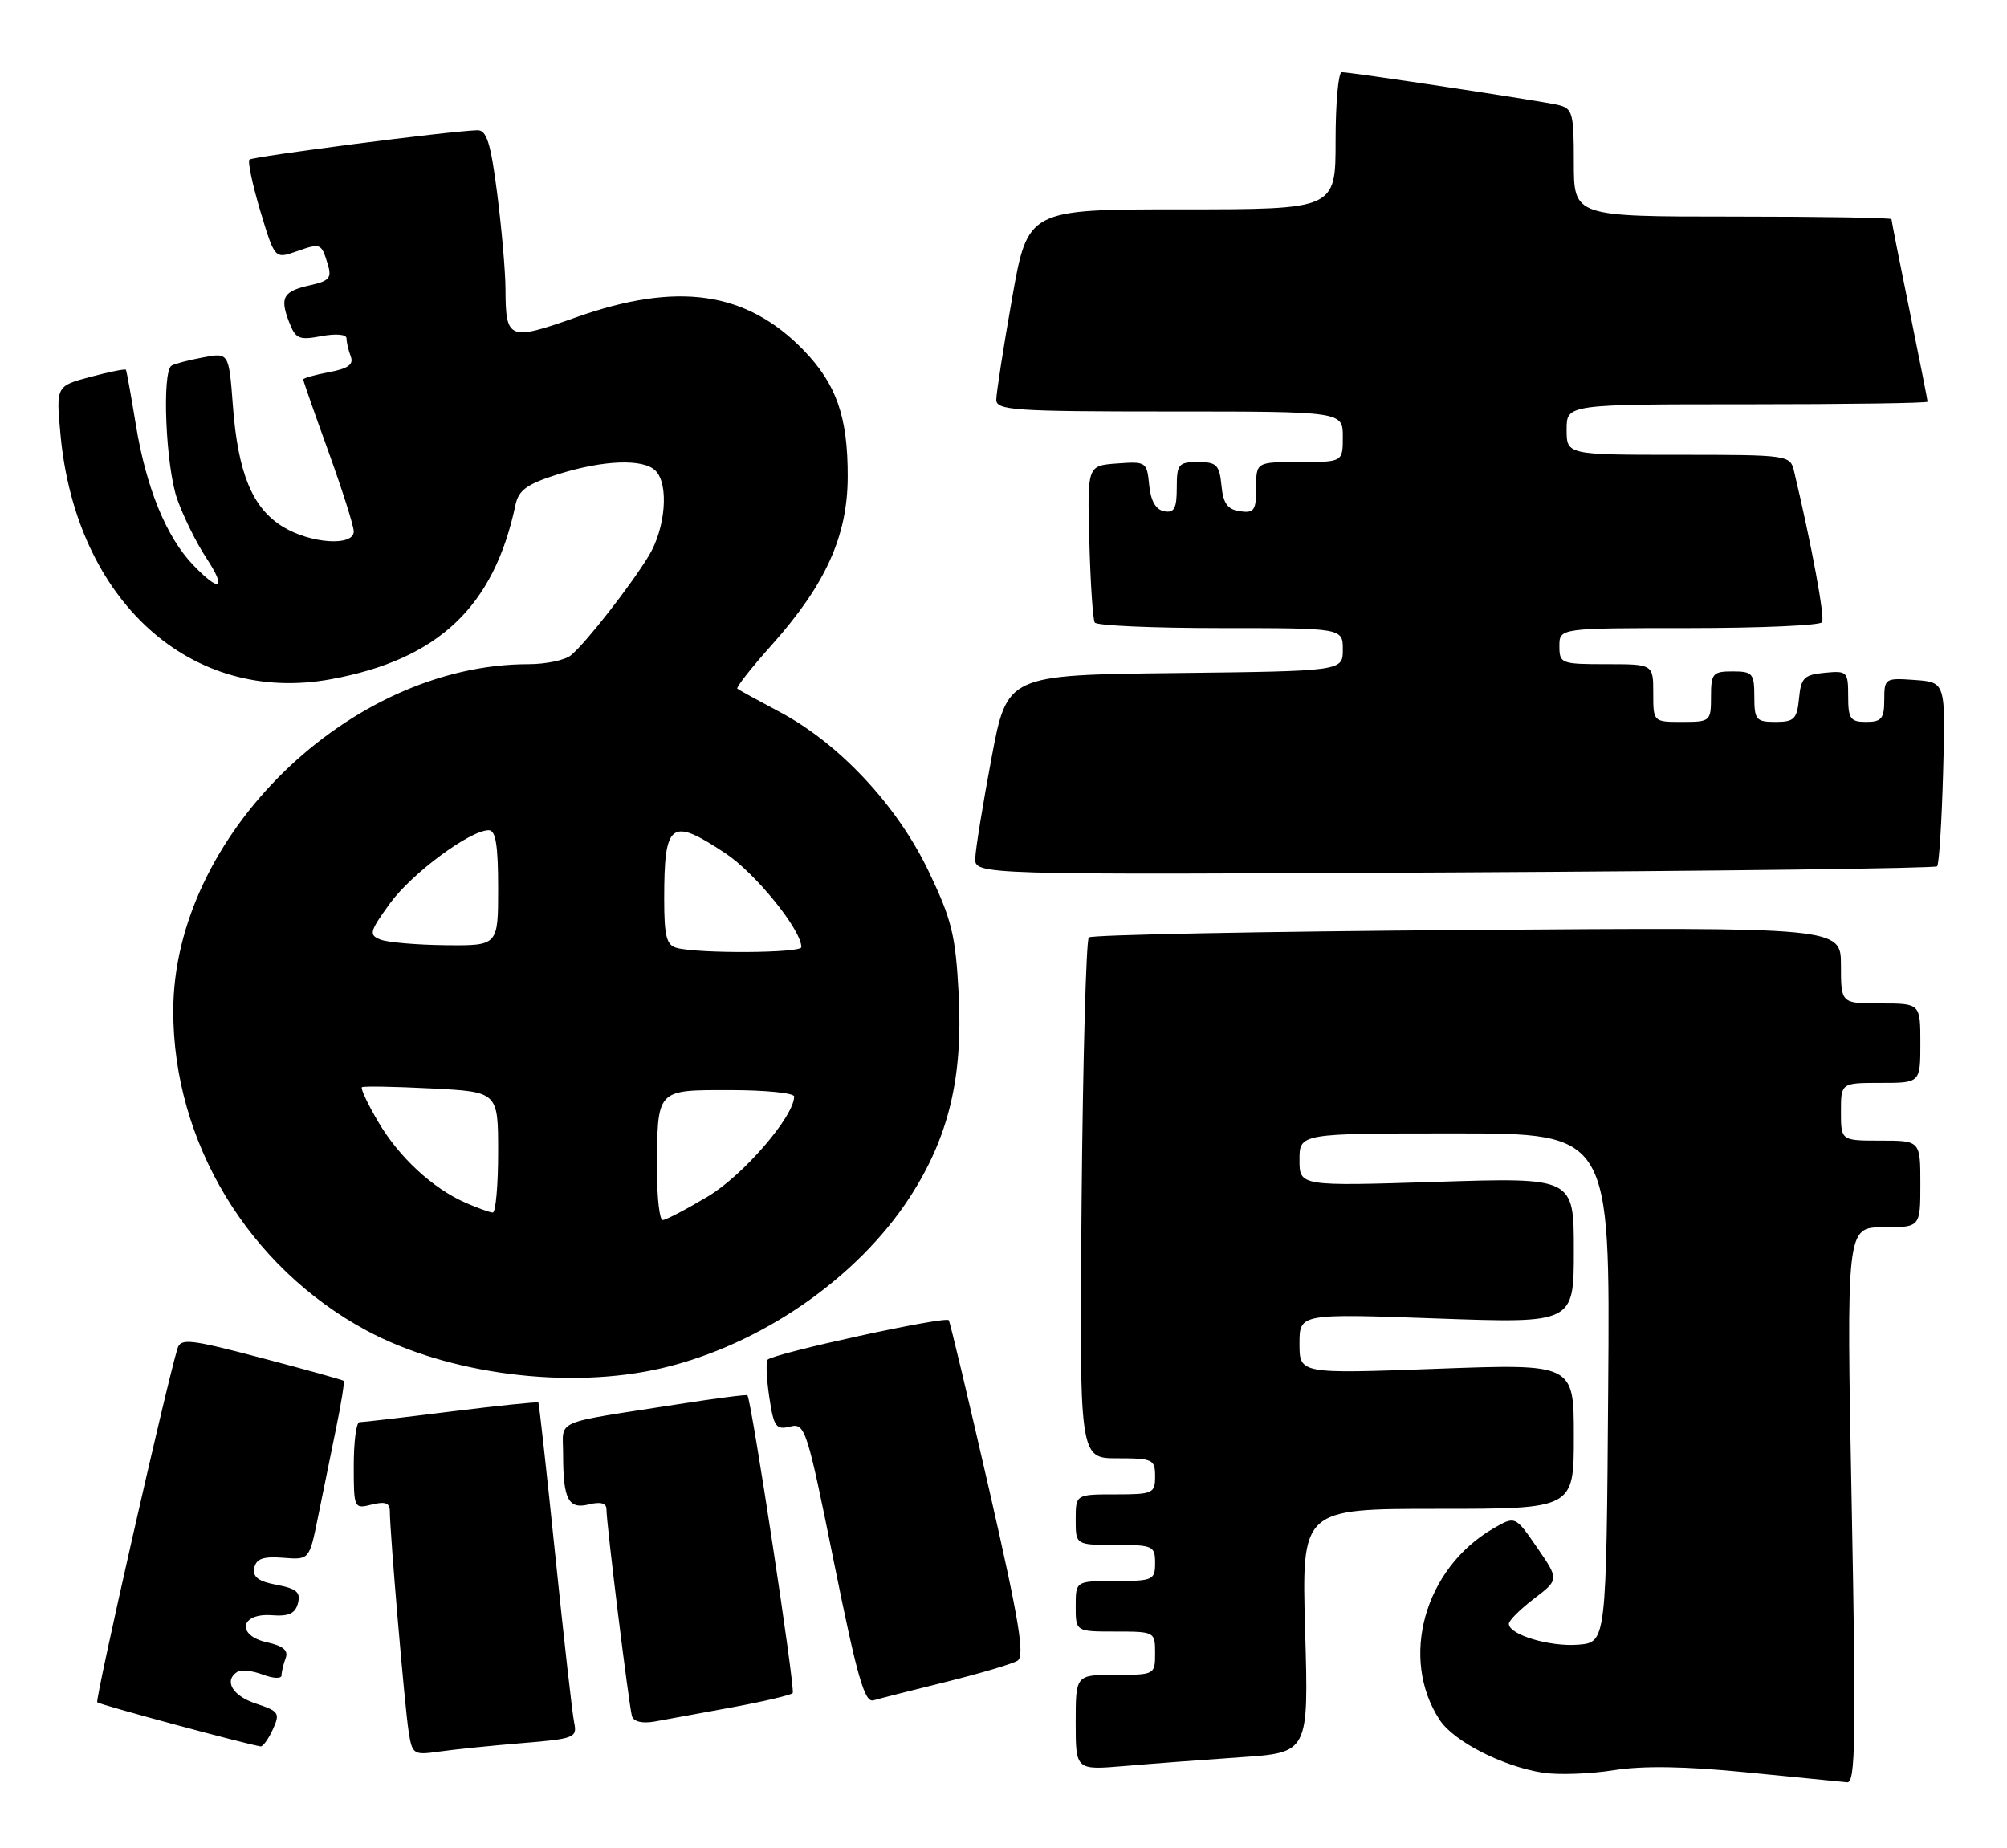 <?xml version="1.0" encoding="UTF-8" standalone="no"?>
<!DOCTYPE svg PUBLIC "-//W3C//DTD SVG 1.1//EN" "http://www.w3.org/Graphics/SVG/1.1/DTD/svg11.dtd" >
<svg xmlns="http://www.w3.org/2000/svg" xmlns:xlink="http://www.w3.org/1999/xlink" version="1.1" viewBox="0 0 278 256">
 <g >
 <path fill="currentColor"
d=" M 256.49 208.50 C 255.75 170.00 255.75 170.00 260.88 170.00 C 266.00 170.00 266.00 170.00 266.00 164.00 C 266.00 158.00 266.00 158.00 260.50 158.00 C 255.00 158.00 255.00 158.00 255.00 154.00 C 255.00 150.00 255.00 150.00 260.50 150.00 C 266.00 150.00 266.00 150.00 266.00 144.50 C 266.00 139.00 266.00 139.00 260.50 139.00 C 255.00 139.00 255.00 139.00 255.00 133.72 C 255.00 128.44 255.00 128.44 203.25 128.82 C 174.79 129.03 151.19 129.49 150.82 129.85 C 150.45 130.21 150.00 146.59 149.82 166.25 C 149.50 202.00 149.50 202.00 154.75 202.00 C 159.68 202.00 160.00 202.15 160.00 204.50 C 160.00 206.86 159.70 207.00 154.50 207.00 C 149.00 207.00 149.00 207.00 149.00 210.50 C 149.00 214.00 149.00 214.00 154.50 214.00 C 159.70 214.00 160.00 214.14 160.00 216.50 C 160.00 218.86 159.70 219.00 154.50 219.00 C 149.00 219.00 149.00 219.00 149.00 222.50 C 149.00 226.00 149.00 226.00 154.50 226.00 C 159.94 226.00 160.00 226.03 160.00 229.00 C 160.00 231.97 159.94 232.00 154.50 232.00 C 149.00 232.00 149.00 232.00 149.00 238.60 C 149.00 245.20 149.00 245.20 155.75 244.63 C 159.46 244.31 166.72 243.76 171.88 243.41 C 181.27 242.77 181.27 242.77 180.78 225.88 C 180.30 209.00 180.30 209.00 199.15 209.00 C 218.00 209.00 218.00 209.00 218.00 198.95 C 218.00 188.90 218.00 188.90 199.00 189.60 C 180.00 190.30 180.00 190.30 180.00 186.13 C 180.00 181.95 180.00 181.95 199.00 182.63 C 218.00 183.31 218.00 183.31 218.00 173.21 C 218.00 163.10 218.00 163.10 199.00 163.71 C 180.00 164.31 180.00 164.31 180.00 160.66 C 180.00 157.00 180.00 157.00 201.51 157.00 C 223.03 157.00 223.03 157.00 222.76 192.25 C 222.50 227.50 222.50 227.50 218.62 227.82 C 214.68 228.14 209.00 226.44 209.00 224.93 C 209.00 224.47 210.57 222.91 212.48 221.45 C 215.96 218.80 215.96 218.80 212.92 214.38 C 209.88 209.96 209.88 209.96 206.83 211.73 C 197.30 217.26 193.82 229.69 199.41 238.23 C 201.37 241.22 208.13 244.68 213.70 245.55 C 215.79 245.88 220.20 245.73 223.50 245.21 C 227.60 244.56 233.47 244.66 242.00 245.51 C 248.88 246.20 255.12 246.81 255.87 246.88 C 257.01 246.98 257.11 240.78 256.49 208.50 Z  M 72.25 241.46 C 79.52 240.87 79.97 240.70 79.54 238.66 C 79.28 237.47 78.11 227.05 76.92 215.50 C 75.73 203.95 74.67 194.40 74.57 194.27 C 74.46 194.15 69.02 194.71 62.48 195.52 C 55.93 196.34 50.22 197.00 49.79 197.00 C 49.35 197.00 49.00 199.71 49.00 203.02 C 49.00 208.94 49.04 209.03 51.50 208.41 C 53.38 207.94 54.00 208.18 54.00 209.37 C 54.00 212.23 56.06 236.42 56.60 239.83 C 57.10 243.03 57.26 243.13 60.81 242.63 C 62.84 242.34 67.99 241.81 72.25 241.46 Z  M 37.79 239.56 C 38.82 237.30 38.65 237.04 35.45 235.98 C 32.16 234.90 30.95 232.77 32.92 231.55 C 33.42 231.24 34.99 231.43 36.42 231.97 C 37.87 232.52 39.00 232.56 39.00 232.06 C 39.00 231.57 39.26 230.49 39.57 229.68 C 39.97 228.62 39.23 227.99 37.01 227.50 C 32.69 226.55 33.25 223.40 37.68 223.74 C 40.00 223.92 40.90 223.50 41.27 222.08 C 41.67 220.56 41.08 220.05 38.32 219.53 C 35.79 219.06 34.97 218.44 35.22 217.19 C 35.49 215.91 36.45 215.57 39.21 215.78 C 42.84 216.07 42.84 216.07 44.02 210.28 C 44.66 207.10 45.79 201.58 46.52 198.01 C 47.26 194.44 47.74 191.41 47.61 191.27 C 47.47 191.14 42.34 189.71 36.22 188.10 C 26.16 185.46 25.03 185.34 24.57 186.84 C 22.98 192.09 13.14 235.48 13.47 235.80 C 13.79 236.13 34.07 241.60 36.09 241.91 C 36.41 241.96 37.18 240.90 37.79 239.56 Z  M 101.40 236.50 C 105.74 235.70 109.52 234.81 109.80 234.53 C 110.20 234.13 104.12 194.13 103.53 193.27 C 103.44 193.14 99.12 193.70 93.94 194.51 C 76.25 197.27 78.00 196.50 78.00 201.46 C 78.00 207.70 78.73 209.11 81.60 208.38 C 83.17 207.99 84.00 208.21 84.00 209.03 C 84.00 211.05 87.13 236.39 87.54 237.73 C 87.78 238.49 88.99 238.77 90.71 238.46 C 92.25 238.18 97.05 237.30 101.40 236.50 Z  M 131.06 232.97 C 135.77 231.80 140.22 230.48 140.94 230.04 C 141.98 229.39 141.18 224.55 137.02 206.36 C 134.14 193.79 131.62 183.22 131.42 182.88 C 131.04 182.26 107.23 187.44 106.33 188.34 C 106.07 188.60 106.17 190.92 106.55 193.49 C 107.17 197.65 107.49 198.09 109.43 197.61 C 111.52 197.08 111.77 197.86 115.54 216.52 C 118.73 232.29 119.76 235.90 120.99 235.53 C 121.82 235.29 126.35 234.13 131.06 232.97 Z  M 91.75 189.50 C 105.41 186.28 118.78 177.03 126.06 165.78 C 131.41 157.51 133.39 149.25 132.79 137.70 C 132.36 129.49 131.83 127.37 128.58 120.59 C 124.20 111.49 116.22 102.97 107.97 98.60 C 104.96 97.00 102.33 95.56 102.13 95.39 C 101.93 95.23 104.08 92.48 106.93 89.30 C 114.36 80.96 117.39 74.27 117.42 66.09 C 117.45 57.74 115.86 53.20 111.29 48.49 C 103.39 40.36 93.86 38.98 79.84 43.94 C 70.48 47.25 70.04 47.08 70.02 40.07 C 70.01 37.63 69.49 31.67 68.87 26.82 C 67.97 19.79 67.41 18.01 66.12 18.04 C 62.38 18.14 34.99 21.67 34.55 22.11 C 34.29 22.38 34.97 25.58 36.06 29.24 C 38.06 35.88 38.06 35.88 41.08 34.82 C 44.46 33.64 44.49 33.66 45.42 36.66 C 45.97 38.47 45.59 38.93 43.05 39.49 C 39.24 40.33 38.73 41.16 40.01 44.52 C 40.93 46.94 41.38 47.15 44.52 46.56 C 46.54 46.18 48.00 46.31 48.00 46.87 C 48.00 47.40 48.26 48.52 48.58 49.36 C 49.02 50.48 48.24 51.05 45.58 51.55 C 43.61 51.92 42.00 52.38 42.00 52.56 C 42.00 52.75 43.57 57.25 45.50 62.57 C 47.42 67.89 49.00 72.86 49.00 73.62 C 49.00 75.71 43.04 75.32 39.19 72.97 C 34.97 70.40 32.96 65.56 32.26 56.23 C 31.70 48.83 31.70 48.83 28.11 49.51 C 26.13 49.88 24.17 50.39 23.76 50.65 C 22.40 51.49 22.96 64.63 24.54 69.12 C 25.39 71.53 27.19 75.19 28.55 77.25 C 31.46 81.65 30.50 82.17 26.74 78.25 C 23.04 74.39 20.25 67.57 18.83 58.91 C 18.16 54.83 17.54 51.37 17.44 51.22 C 17.35 51.06 15.13 51.51 12.51 52.21 C 7.76 53.48 7.76 53.48 8.38 60.21 C 10.52 83.24 26.46 97.65 45.85 94.08 C 60.70 91.35 68.42 84.06 71.40 69.94 C 71.84 67.88 72.99 67.05 77.31 65.69 C 83.60 63.71 89.11 63.51 90.80 65.20 C 92.68 67.08 92.20 73.16 89.86 77.00 C 87.31 81.18 81.20 89.00 79.11 90.75 C 78.29 91.44 75.63 92.00 73.20 92.00 C 48.40 92.00 24.00 115.83 24.00 140.06 C 24.00 158.25 34.41 175.47 50.73 184.28 C 62.06 190.39 78.88 192.53 91.75 189.50 Z  M 268.32 120.00 C 268.59 119.72 268.96 113.88 269.15 107.00 C 269.50 94.50 269.50 94.50 265.25 94.19 C 261.11 93.89 261.00 93.96 261.00 96.94 C 261.00 99.54 260.62 100.00 258.50 100.00 C 256.30 100.00 256.00 99.57 256.00 96.44 C 256.00 93.02 255.87 92.89 252.75 93.19 C 249.89 93.46 249.46 93.89 249.19 96.75 C 248.91 99.61 248.52 100.00 245.94 100.00 C 243.25 100.00 243.00 99.71 243.00 96.50 C 243.00 93.28 242.76 93.00 240.00 93.00 C 237.24 93.00 237.00 93.28 237.00 96.50 C 237.00 99.92 236.90 100.00 233.00 100.00 C 229.00 100.00 229.00 100.00 229.00 96.00 C 229.00 92.00 229.00 92.00 222.50 92.00 C 216.23 92.00 216.00 91.91 216.00 89.50 C 216.00 87.00 216.00 87.00 233.94 87.00 C 243.81 87.00 252.11 86.63 252.38 86.19 C 252.80 85.52 250.93 75.46 248.50 65.25 C 247.97 63.04 247.71 63.00 232.48 63.00 C 217.00 63.00 217.00 63.00 217.00 59.50 C 217.00 56.00 217.00 56.00 242.00 56.00 C 255.75 56.00 267.00 55.84 267.00 55.64 C 267.00 55.44 265.87 49.75 264.50 43.00 C 263.12 36.25 262.00 30.56 262.00 30.36 C 262.00 30.16 252.10 30.00 240.00 30.00 C 218.00 30.00 218.00 30.00 218.00 22.52 C 218.00 15.58 217.84 15.00 215.75 14.52 C 213.19 13.94 187.16 10.00 185.85 10.00 C 185.38 10.00 185.00 14.28 185.00 19.50 C 185.00 29.00 185.00 29.00 163.68 29.00 C 142.36 29.00 142.36 29.00 140.18 41.37 C 138.98 48.17 138.00 54.47 138.00 55.37 C 138.00 56.83 140.47 57.00 162.00 57.00 C 186.00 57.00 186.00 57.00 186.00 60.50 C 186.00 64.00 186.00 64.00 180.00 64.00 C 174.00 64.00 174.00 64.00 174.00 67.57 C 174.00 70.70 173.72 71.10 171.75 70.82 C 170.03 70.57 169.43 69.74 169.19 67.25 C 168.91 64.39 168.52 64.00 165.94 64.00 C 163.24 64.00 163.00 64.29 163.00 67.57 C 163.00 70.44 162.65 71.08 161.25 70.82 C 160.09 70.60 159.39 69.37 159.18 67.19 C 158.87 63.98 158.75 63.90 154.73 64.20 C 150.60 64.50 150.60 64.50 150.89 74.98 C 151.04 80.75 151.38 85.81 151.64 86.23 C 151.91 86.66 159.74 87.00 169.06 87.00 C 186.00 87.00 186.00 87.00 186.00 89.98 C 186.00 92.96 186.00 92.96 162.75 93.23 C 139.50 93.50 139.50 93.50 137.34 105.00 C 136.15 111.33 135.14 117.56 135.09 118.85 C 135.00 121.19 135.00 121.19 201.42 120.85 C 237.95 120.66 268.05 120.28 268.32 120.00 Z  M 91.01 162.25 C 91.04 150.75 90.81 151.00 101.12 151.00 C 106.00 151.00 110.00 151.40 110.00 151.89 C 110.00 154.64 102.93 162.83 98.04 165.74 C 95.04 167.53 92.23 169.00 91.79 169.00 C 91.36 169.00 91.01 165.96 91.01 162.25 Z  M 64.50 166.61 C 59.92 164.61 55.24 160.27 52.36 155.35 C 50.93 152.91 49.92 150.77 50.13 150.60 C 50.33 150.43 54.66 150.51 59.75 150.77 C 69.00 151.24 69.00 151.24 69.00 159.62 C 69.00 164.23 68.66 167.98 68.25 167.96 C 67.84 167.94 66.15 167.33 64.50 166.61 Z  M 93.75 131.31 C 92.32 130.94 92.00 129.71 92.00 124.51 C 92.00 113.84 92.90 113.17 100.47 118.19 C 104.64 120.95 111.00 128.80 111.00 131.20 C 111.00 132.03 96.85 132.12 93.75 131.31 Z  M 52.70 130.15 C 51.06 129.50 51.18 129.06 53.99 125.17 C 57.01 121.00 65.10 115.00 67.70 115.00 C 68.66 115.00 69.00 117.09 69.00 123.00 C 69.00 131.00 69.00 131.00 61.75 130.93 C 57.76 130.89 53.69 130.54 52.70 130.15 Z "/>
</g>
</svg>